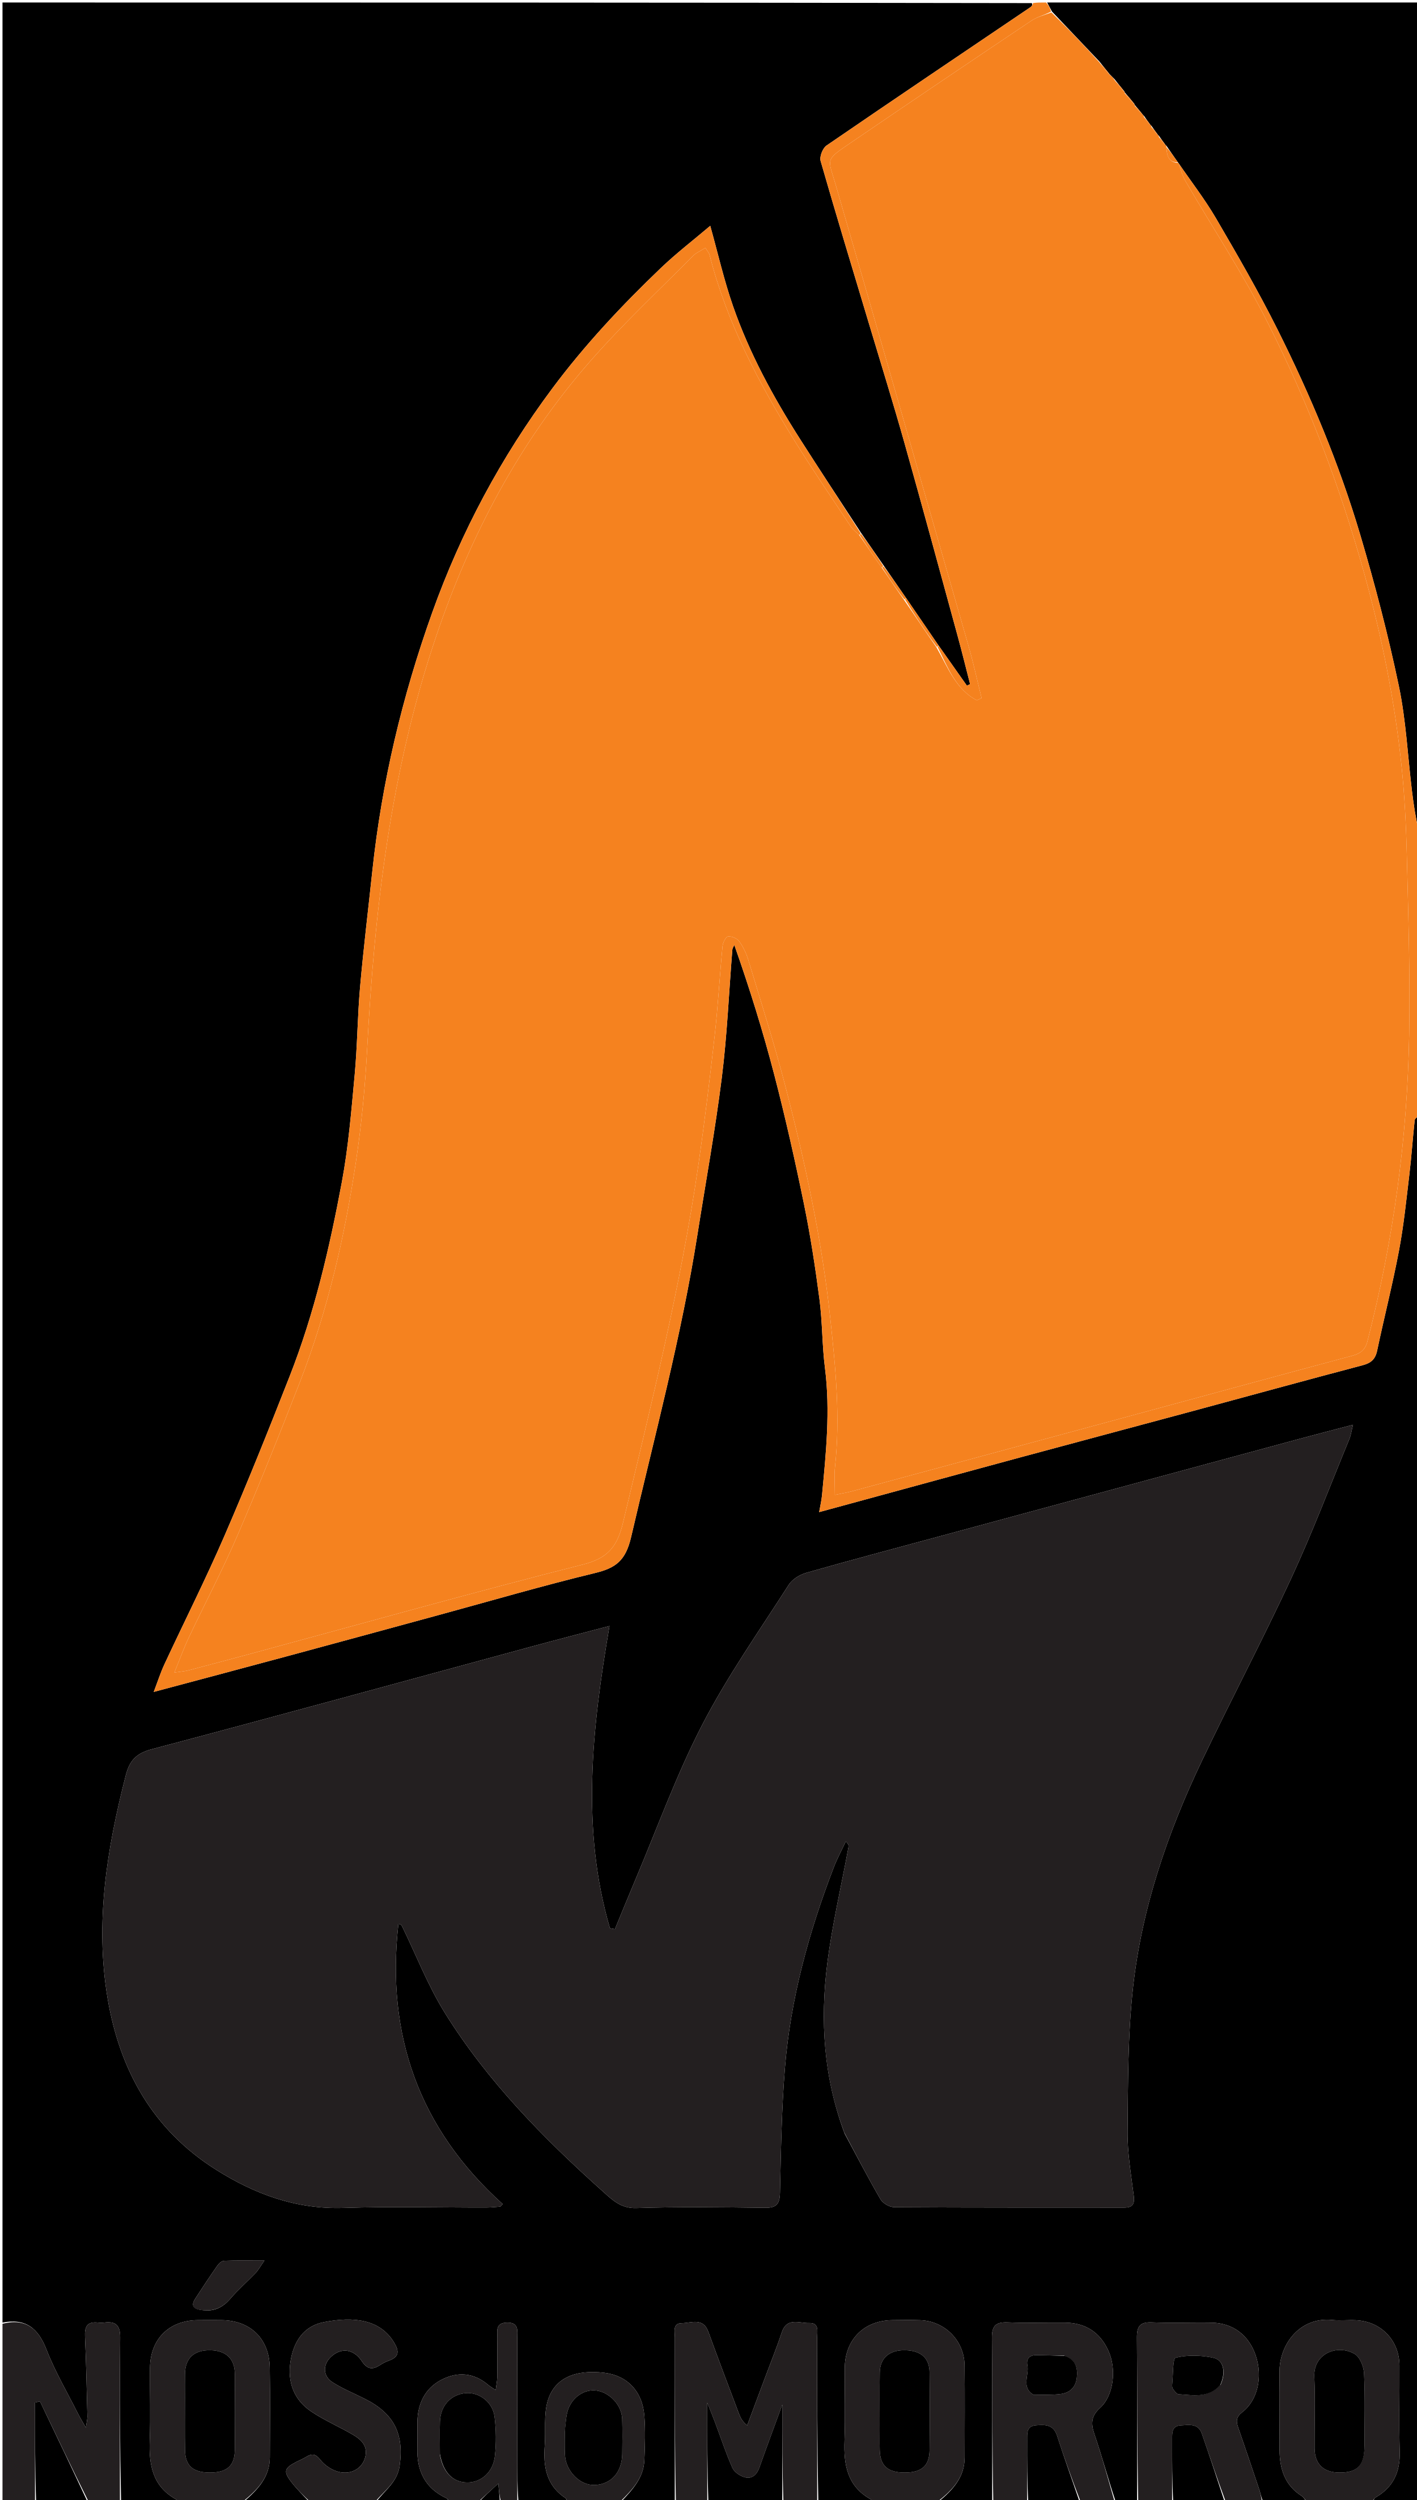 <svg version="1.1" id="Layer_1" xmlns="http://www.w3.org/2000/svg" xmlns:xlink="http://www.w3.org/1999/xlink" x="0px" y="0px"
	 width="100%" viewBox="0 0 567 1000" enable-background="new 0 0 567 1000" xml:space="preserve">
<path fill="#000000" opacity="1" stroke="none" 
	d="
M568,446 
	C568,631 568,816 568,1001 
	C561.93,1001 555.934,1001 549.553,1000.672 
	C549.601,999.856 549.945,999.215 550.482,998.905 
	C557.548,994.818 560.315,988.712 560.083,980.606 
	C559.755,969.141 560.044,957.66 559.984,946.186 
	C559.932,936.116 552.614,928.517 542.54,928.044 
	C539.387,927.896 536.195,928.275 533.068,927.953 
	C520.304,926.639 511.807,937.505 511.972,949.085 
	C512.119,959.393 511.967,969.705 512.012,980.015 
	C512.045,987.527 514.071,994.095 520.897,998.384 
	C521.792,998.946 522.308,1000.113 523,1001 
	C517.312,1001 511.624,1001 505.439,1000.605 
	C504.609,998.766 504.392,997.283 503.924,995.883 
	C501.123,987.515 498.298,979.155 495.405,970.819 
	C494.55,968.355 494.704,966.66 497.075,964.835 
	C503.305,960.04 505.34,950.609 502.442,942.086 
	C499.692,934.001 493.309,929.17 484.824,929.035 
	C476.828,928.909 468.82,929.237 460.836,928.913 
	C456.105,928.722 454.889,930.576 454.923,935.024 
	C455.094,957.015 455,979.008 455,1001 
	C452.3,1001 449.6,1001 446.428,1000.588 
	C443.303,991.281 440.903,982.301 437.89,973.532 
	C436.414,969.235 436.664,966.308 440.225,963.086 
	C445.589,958.233 446.88,947.694 443.511,940.249 
	C440.175,932.877 434.308,929.095 426.195,929.019 
	C418.542,928.946 410.877,929.232 403.236,928.916 
	C398.505,928.721 396.857,930.234 396.906,935.11 
	C397.124,957.071 397,979.036 397,1001 
	C389.979,1001 382.958,1001 375.552,1000.672 
	C381.125,996.013 385.982,990.99 385.988,982.96 
	C385.996,970.639 386.12,958.316 385.949,945.998 
	C385.811,936.127 377.982,928.36 368.154,928.031 
	C364.495,927.909 360.828,927.971 357.166,928.009 
	C345.749,928.127 338.094,935.753 338.016,947.174 
	C337.95,956.831 338.279,966.498 337.922,976.142 
	C337.563,985.844 338.969,994.453 348.404,999.671 
	C348.744,999.859 348.808,1000.546 349,1001 
	C341.979,1001 334.958,1001 327.452,1000.532 
	C326.977,978.415 327.016,956.766 326.96,935.118 
	C326.953,932.681 327.978,929.017 323.771,929.174 
	C319.891,929.32 314.874,926.706 312.809,932.942 
	C310.823,938.938 308.441,944.803 306.229,950.723 
	C303.813,957.192 301.391,963.659 298.971,970.127 
	C297.025,968.563 296.269,967.002 295.661,965.386 
	C291.56,954.49 287.419,943.607 283.439,932.667 
	C281.32,926.842 276.538,929.188 272.797,929.231 
	C269.016,929.274 270.05,932.782 270.043,935.056 
	C269.973,957.037 270,979.019 270,1001 
	C262.979,1001 255.958,1001 248.548,1000.675 
	C252.992,995.903 257.518,991.177 257.827,984.141 
	C258.089,978.162 258.291,972.133 257.823,966.181 
	C257.057,956.453 250.947,950.21 241.893,949.091 
	C230.177,947.642 221.792,951.227 219.133,960.391 
	C217.518,965.956 218.411,972.224 217.973,978.161 
	C217.353,986.551 218.544,994.123 226.278,999.199 
	C226.722,999.49 226.769,1000.386 227,1001 
	C220.646,1001 214.291,1001 207.452,1000.532 
	C206.978,994.41 206.997,988.757 206.998,983.103 
	C207.003,967.141 207.018,951.178 206.982,935.216 
	C206.975,932.333 207.77,928.914 202.893,929 
	C197.945,929.087 199.099,932.66 199.035,935.429 
	C198.915,940.581 199.041,945.738 198.972,950.891 
	C198.952,952.374 198.615,953.853 198.34,955.985 
	C196.823,954.957 196.101,954.565 195.492,954.041 
	C189.623,948.978 183,948.498 176.474,951.966 
	C169.937,955.441 167.086,961.564 167.009,968.932 
	C166.973,972.424 167.06,975.917 166.989,979.407 
	C166.807,988.353 170.087,995.224 178.506,999.169 
	C179.149,999.47 179.508,1000.375 180,1001 
	C170.312,1001 160.625,1001 150.548,1000.675 
	C153.979,996.092 158.992,992.794 159.902,986.361 
	C161.727,973.445 157.681,965.389 145.978,959.49 
	C141.684,957.325 137.182,955.491 133.141,952.93 
	C129.157,950.406 129.082,945.91 132.399,942.735 
	C136.339,938.963 141.412,939.374 144.75,944.392 
	C146.974,947.736 149.04,947.956 152.065,945.995 
	C153.176,945.275 154.383,944.646 155.627,944.2 
	C159.764,942.715 159.795,940.454 157.681,936.954 
	C152.137,927.775 141.646,926.419 129.501,928.836 
	C121.334,930.461 117.44,936.785 116.234,944.554 
	C114.958,952.768 117.552,959.902 124.566,964.59 
	C129.787,968.079 135.641,970.608 141.093,973.77 
	C144.524,975.759 147.372,978.384 146.095,982.983 
	C144.94,987.148 140.89,989.836 135.853,988.779 
	C133.071,988.195 130.054,986.24 128.285,984.001 
	C126.365,981.572 125.005,981.203 122.601,982.682 
	C121.331,983.464 119.929,984.031 118.596,984.713 
	C113.682,987.231 113.282,988.573 116.722,992.964 
	C118.946,995.801 121.561,998.332 124,1001 
	C115.312,1001 106.625,1001 97.552,1000.672 
	C102.987,995.909 107.948,990.909 107.978,982.918 
	C108.024,970.932 108.149,958.944 107.943,946.962 
	C107.744,935.389 100.125,928.102 88.586,928.006 
	C85.423,927.979 82.26,927.971 79.097,928.008 
	C67.583,928.141 60.095,935.628 60.016,947.185 
	C59.95,956.84 60.279,966.506 59.922,976.148 
	C59.563,985.849 60.972,994.455 70.405,999.672 
	C70.744,999.859 70.808,1000.546 71,1001 
	C63.646,1001 56.291,1001 48.452,1000.532 
	C47.977,978.397 47.859,956.729 48.096,935.065 
	C48.151,930.115 46.363,928.383 41.704,928.986 
	C40.884,929.092 40.03,929.084 39.208,928.991 
	C34.863,928.5 33.828,930.655 34.014,934.638 
	C34.509,945.267 34.706,955.91 34.974,966.549 
	C35.001,967.604 34.699,968.667 34.369,971.018 
	C32.941,968.51 32.092,967.159 31.379,965.741 
	C27.036,957.107 22.079,948.708 18.588,939.74 
	C15.241,931.14 10.158,927.201 1,929 
	C1,619.768 1,310.535 1,1 
	C138.021,1 275.042,1 412.87,1.24 
	C413.231,1.948 412.852,2.516 412.329,2.87 
	C385.1,21.282 357.823,39.623 330.715,58.211 
	C329.171,59.269 327.859,62.655 328.361,64.407 
	C334.575,86.066 341.153,107.621 347.621,129.207 
	C352.414,145.205 357.381,161.154 361.917,177.225 
	C369.184,202.974 376.179,228.801 383.243,254.608 
	C384.974,260.929 386.529,267.297 388.165,273.644 
	C387.744,273.847 387.324,274.049 386.903,274.252 
	C383.155,268.932 379.407,263.612 375.446,258.022 
	C371.042,251.598 366.85,245.445 362.446,239.022 
	C359.406,234.63 356.578,230.51 353.531,226.112 
	C350.458,221.687 347.604,217.538 344.531,213.112 
	C336.24,200.424 328.081,188.069 320.12,175.588 
	C309.411,158.799 299.905,141.333 293.339,122.499 
	C289.703,112.067 287.253,101.222 284.2,90.319 
	C277.557,95.955 270.633,101.263 264.365,107.257 
	C248.721,122.221 233.955,137.967 220.965,155.396 
	C200.469,182.898 184.497,212.73 172.954,244.984 
	C160.954,278.517 152.758,312.931 148.98,348.371 
	C147.33,363.858 145.443,379.323 144.073,394.834 
	C143.044,406.499 142.999,418.252 141.917,429.91 
	C140.587,444.252 139.418,458.682 136.782,472.813 
	C131.867,499.157 125.775,525.292 115.956,550.33 
	C107.54,571.789 98.962,593.199 89.796,614.344 
	C82.285,631.67 73.762,648.555 65.787,665.682 
	C64.188,669.117 63.036,672.76 61.51,676.744 
	C80.528,671.659 98.67,666.841 116.793,661.952 
	C136.377,656.669 155.943,651.321 175.516,645.998 
	C196.342,640.334 217.069,634.262 238.04,629.199 
	C246.447,627.169 250.351,624.217 252.538,614.803 
	C261.878,574.592 272.617,534.708 279.07,493.863 
	C282.379,472.918 286.191,452.037 288.831,431.008 
	C290.961,414.051 291.667,396.915 293.044,379.862 
	C293.095,379.228 293.563,378.627 293.836,378.01 
	C299.962,395.376 305.348,412.698 309.901,430.237 
	C314.307,447.211 318.158,464.346 321.68,481.527 
	C324.266,494.139 326.226,506.901 327.897,519.67 
	C329.091,528.796 328.935,538.096 330.101,547.227 
	C332.278,564.284 330.518,581.181 328.915,598.11 
	C328.713,600.237 328.205,602.335 327.774,604.821 
	C334.201,603.073 339.846,601.537 345.491,600.001 
	C366.317,594.334 387.134,588.636 407.97,583.009 
	C431.001,576.79 454.055,570.659 477.089,564.449 
	C499.806,558.325 522.489,552.072 545.24,546.078 
	C548.639,545.183 550.33,543.673 551.058,540.223 
	C553.874,526.871 557.264,513.632 559.797,500.23 
	C561.706,490.123 562.743,479.845 563.965,469.618 
	C564.823,462.448 565.286,455.23 566.085,448.051 
	C566.168,447.306 567.336,446.681 568,446 
M337.99,853.449 
	C342.717,862.21 347.293,871.06 352.305,879.655 
	C353.255,881.284 355.933,882.835 357.823,882.847 
	C388.483,883.043 419.145,882.972 449.806,883.004 
	C453.114,883.007 454.089,881.701 453.672,878.369 
	C452.603,869.809 451.103,861.196 451.188,852.619 
	C451.378,833.344 451.252,813.947 453.386,794.838 
	C456.922,763.162 467.172,733.177 480.86,704.469 
	C492.544,679.965 505.251,655.943 516.669,631.32 
	C525.129,613.076 532.265,594.217 539.934,575.609 
	C540.58,574.04 540.795,572.293 541.397,569.881 
	C533.543,571.948 526.632,573.723 519.746,575.586 
	C471.873,588.533 424.005,601.497 376.136,614.459 
	C358.306,619.287 340.447,624.014 322.684,629.079 
	C320.044,629.832 317.032,631.663 315.601,633.897 
	C303.764,652.38 291.044,670.447 280.989,689.88 
	C270.622,709.916 262.933,731.338 254.104,752.167 
	C251.366,758.628 248.732,765.133 246.05,771.618 
	C245.386,771.491 244.721,771.364 244.057,771.236 
	C232.415,731.376 236.899,691.24 243.892,650.358 
	C233.03,653.224 223.069,655.791 213.142,658.483 
	C162.385,672.243 111.676,686.181 60.837,699.627 
	C54.573,701.284 51.876,704.066 50.316,710.136 
	C42.761,739.519 37.939,769.083 43.072,799.427 
	C47.933,828.16 61.18,851.844 86.267,867.735 
	C101.828,877.592 118.532,883.767 137.524,883.138 
	C156.5,882.51 175.513,883.01 194.509,882.984 
	C196.406,882.981 198.303,882.751 200.2,882.627 
	C200.525,882.287 200.851,881.947 201.177,881.607 
	C167.498,851.319 154.438,813.656 159.425,769.515 
	C160.272,769.644 160.633,769.961 160.827,770.36 
	C166.501,781.985 171.206,794.212 178.007,805.133 
	C195.022,832.457 217.421,855.266 241.303,876.615 
	C244.988,879.909 248.459,883.395 254.615,883.194 
	C271.76,882.635 288.938,882.866 306.098,883.087 
	C310.723,883.146 312.004,881.567 312.107,877.045 
	C312.485,860.434 312.738,843.787 314.078,827.238 
	C316.323,799.52 323.639,772.907 333.595,747.007 
	C334.968,743.435 336.806,740.042 338.43,736.566 
	C339.531,737.578 339.627,738.208 339.517,738.8 
	C336.644,754.306 333.013,769.716 331.032,785.334 
	C328.136,808.174 329.516,830.847 337.99,853.449 
M80.819,923.982 
	C85.499,924.694 89.08,923.062 92.18,919.436 
	C95.3,915.789 98.969,912.616 102.302,909.143 
	C103.336,908.065 104.06,906.689 105.811,904.183 
	C99.448,904.183 94.561,904.081 89.685,904.272 
	C88.751,904.308 87.601,905.312 86.994,906.18 
	C83.953,910.53 81.019,914.956 78.132,919.411 
	C76.653,921.693 76.713,923.527 80.819,923.982 
z"/>
<path fill="#000000" opacity="1" stroke="none" 
	d="
M419,1 
	C468.621,1 518.243,1 568,1 
	C568,111.021 568,221.042 567.609,331.776 
	C566.481,327.21 565.667,321.941 565.02,316.65 
	C563.294,302.52 562.632,288.173 559.723,274.295 
	C555.466,253.989 550.213,233.841 544.307,213.945 
	C535.882,185.559 524.441,158.257 511.199,131.794 
	C503.632,116.672 495.153,101.986 486.613,87.38 
	C482.11,79.679 476.596,72.57 471.532,65.175 
	C471.525,65.157 471.486,65.162 471.308,64.894 
	C469.699,62.59 468.27,60.554 466.799,58.383 
	C466.757,58.248 466.487,58.162 466.323,57.919 
	C465.385,56.624 464.612,55.571 463.798,54.383 
	C463.757,54.247 463.487,54.162 463.323,53.919 
	C462.385,52.624 461.612,51.571 460.798,50.383 
	C460.757,50.247 460.487,50.162 460.323,49.919 
	C459.385,48.624 458.612,47.571 457.798,46.383 
	C457.757,46.248 457.488,46.163 457.314,45.903 
	C456.114,44.398 455.087,43.151 454.043,41.939 
	C454.027,41.973 454.095,41.94 453.962,41.633 
	C452.573,39.852 451.316,38.379 450.043,36.939 
	C450.027,36.973 450.095,36.94 449.961,36.632 
	C448.566,34.845 447.304,33.365 445.946,31.619 
	C445.271,30.888 444.693,30.423 443.978,29.649 
	C442.576,27.856 441.309,26.371 439.91,24.58 
	C433.557,17.836 427.337,11.398 420.953,4.623 
	C420.193,3.191 419.596,2.096 419,1 
z"/>
<path fill="#F5821F" opacity="1" stroke="none" 
	d="
M471.538,65.193 
	C476.596,72.57 482.11,79.679 486.613,87.38 
	C495.153,101.986 503.632,116.672 511.199,131.794 
	C524.441,158.257 535.882,185.559 544.307,213.945 
	C550.213,233.841 555.466,253.989 559.723,274.295 
	C562.632,288.173 563.294,302.52 565.02,316.65 
	C565.667,321.941 566.481,327.21 567.609,332.245 
	C568,369.688 568,407.375 568,445.531 
	C567.336,446.681 566.168,447.306 566.085,448.051 
	C565.286,455.23 564.823,462.448 563.965,469.618 
	C562.743,479.845 561.706,490.123 559.797,500.23 
	C557.264,513.632 553.874,526.871 551.058,540.223 
	C550.33,543.673 548.639,545.183 545.24,546.078 
	C522.489,552.072 499.806,558.325 477.089,564.449 
	C454.055,570.659 431.001,576.79 407.97,583.009 
	C387.134,588.636 366.317,594.334 345.491,600.001 
	C339.846,601.537 334.201,603.073 327.774,604.821 
	C328.205,602.335 328.713,600.237 328.915,598.11 
	C330.518,581.181 332.278,564.284 330.101,547.227 
	C328.935,538.096 329.091,528.796 327.897,519.67 
	C326.226,506.901 324.266,494.139 321.68,481.527 
	C318.158,464.346 314.307,447.211 309.901,430.237 
	C305.348,412.698 299.962,395.376 293.836,378.01 
	C293.563,378.627 293.095,379.228 293.044,379.862 
	C291.667,396.915 290.961,414.051 288.831,431.008 
	C286.191,452.037 282.379,472.918 279.07,493.863 
	C272.617,534.708 261.878,574.592 252.538,614.803 
	C250.351,624.217 246.447,627.169 238.04,629.199 
	C217.069,634.262 196.342,640.334 175.516,645.998 
	C155.943,651.321 136.377,656.669 116.793,661.952 
	C98.67,666.841 80.528,671.659 61.51,676.744 
	C63.036,672.76 64.188,669.117 65.787,665.682 
	C73.762,648.555 82.285,631.67 89.796,614.344 
	C98.962,593.199 107.54,571.789 115.956,550.33 
	C125.775,525.292 131.867,499.157 136.782,472.813 
	C139.418,458.682 140.587,444.252 141.917,429.91 
	C142.999,418.252 143.044,406.499 144.073,394.834 
	C145.443,379.323 147.33,363.858 148.98,348.371 
	C152.758,312.931 160.954,278.517 172.954,244.984 
	C184.497,212.73 200.469,182.898 220.965,155.396 
	C233.955,137.967 248.721,122.221 264.365,107.257 
	C270.633,101.263 277.557,95.955 284.2,90.319 
	C287.253,101.222 289.703,112.067 293.339,122.499 
	C299.905,141.333 309.411,158.799 320.12,175.588 
	C328.081,188.069 336.24,200.424 344.343,213.264 
	C344.374,213.693 344,214 343.686,213.882 
	C342.363,212.684 341.175,211.722 340.37,210.507 
	C332.825,199.12 325.096,187.843 317.899,176.238 
	C303.455,152.948 290.767,128.809 283.944,102.006 
	C283.72,101.13 283.009,100.378 282.257,99.119 
	C280.377,100.333 278.489,101.131 277.156,102.478 
	C263.362,116.424 248.966,129.854 236.067,144.592 
	C207.77,176.922 188.132,214.198 174.39,254.904 
	C156.315,308.448 149.854,363.756 146.896,419.764 
	C146.099,434.846 144.633,449.952 142.391,464.884 
	C137.882,494.91 131.041,524.442 120.001,552.814 
	C111.997,573.384 103.759,593.876 95.022,614.143 
	C89.04,628.019 81.964,641.421 75.5,655.094 
	C73.517,659.288 71.942,663.674 69.762,668.992 
	C72.556,668.568 74.007,668.48 75.386,668.117 
	C84.407,665.746 93.419,663.339 102.422,660.901 
	C145.991,649.104 189.452,636.885 233.2,625.794 
	C243.339,623.224 247.006,618.655 249.359,608.796 
	C260.649,561.489 272.432,514.307 279.424,466.11 
	C281.929,448.839 284.038,431.505 285.979,414.16 
	C287.309,402.278 287.975,390.322 289.119,378.416 
	C289.254,377.007 290.411,374.701 291.315,374.59 
	C292.749,374.412 294.935,375.325 295.79,376.509 
	C297.413,378.756 298.661,381.418 299.468,384.088 
	C304.475,400.668 309.756,417.184 314.118,433.936 
	C322.134,464.724 328.862,495.787 332.249,527.502 
	C334.352,547.203 336.292,566.867 334.121,586.7 
	C333.735,590.226 334.066,593.831 334.066,597.923 
	C336.564,597.4 338.827,597.043 341.025,596.449 
	C376.561,586.852 412.092,577.233 447.619,567.6 
	C478.805,559.144 509.976,550.63 541.182,542.25 
	C544.439,541.375 546.302,539.853 547.171,536.477 
	C557.552,496.174 563.175,455.19 563.868,413.623 
	C564.265,389.831 563.514,366.014 562.932,342.216 
	C562.636,330.095 562.035,317.944 560.76,305.892 
	C558.041,280.191 552.969,254.923 546.058,229.991 
	C536.279,194.714 523.338,160.615 506.76,128.06 
	C497.035,108.963 485.147,90.971 474.34,72.419 
	C473.056,70.214 472.456,67.611 471.538,65.193 
z"/>
<path fill="#231F20" opacity="1" stroke="none" 
	d="
M270.463,1001 
	C270,979.019 269.973,957.037 270.043,935.056 
	C270.05,932.782 269.016,929.274 272.797,929.231 
	C276.538,929.188 281.32,926.842 283.439,932.667 
	C287.419,943.607 291.56,954.49 295.661,965.386 
	C296.269,967.002 297.025,968.563 298.971,970.127 
	C301.391,963.659 303.813,957.192 306.229,950.723 
	C308.441,944.803 310.823,938.938 312.809,932.942 
	C314.874,926.706 319.891,929.32 323.771,929.174 
	C327.978,929.017 326.953,932.681 326.96,935.118 
	C327.016,956.766 326.977,978.415 326.983,1000.532 
	C322.643,1001 318.286,1001 313.482,1000.538 
	C313.034,987.843 313.034,975.61 313.034,961.825 
	C309.629,971.139 306.682,979.034 303.869,986.976 
	C302.826,989.922 300.858,991.679 297.903,990.838 
	C296.038,990.307 293.786,988.764 293.043,987.084 
	C290.428,981.176 288.404,975.007 286.126,968.948 
	C285.246,966.606 284.288,964.294 283,961.048 
	C283,975.217 283,988.109 283,1001 
	C278.975,1001 274.951,1001 270.463,1001 
z"/>
<path fill="#231F20" opacity="1" stroke="none" 
	d="
M455.465,1001 
	C455,979.008 455.094,957.015 454.923,935.024 
	C454.889,930.576 456.105,928.722 460.836,928.913 
	C468.82,929.237 476.828,928.909 484.824,929.035 
	C493.309,929.17 499.692,934.001 502.442,942.086 
	C505.34,950.609 503.305,960.04 497.075,964.835 
	C494.704,966.66 494.55,968.355 495.405,970.819 
	C498.298,979.155 501.123,987.515 503.924,995.883 
	C504.392,997.283 504.609,998.766 504.971,1000.605 
	C500.311,1001 495.621,1001 490.46,1000.611 
	C486.964,991.277 483.998,982.313 480.893,973.396 
	C479.419,969.163 475.709,969.946 472.459,970.122 
	C468.885,970.315 469.019,973.089 469.013,975.618 
	C468.992,984.079 469.002,992.539 469,1001 
	C464.643,1001 460.286,1001 455.465,1001 
M488.437,953.824 
	C490.62,948.899 489.707,943.976 485.486,943.075 
	C480.618,942.038 475.222,941.892 470.457,943.034 
	C469.214,943.332 469.442,949.855 469.049,953.525 
	C468.981,954.165 468.973,954.986 469.31,955.457 
	C469.935,956.33 470.803,957.621 471.625,957.664 
	C477.314,957.962 483.304,959.393 488.437,953.824 
z"/>
<path fill="#231F20" opacity="1" stroke="none" 
	d="
M397.465,1001 
	C397,979.036 397.124,957.071 396.906,935.11 
	C396.857,930.234 398.505,928.721 403.236,928.916 
	C410.877,929.232 418.542,928.946 426.195,929.019 
	C434.308,929.095 440.175,932.877 443.511,940.249 
	C446.88,947.694 445.589,958.233 440.225,963.086 
	C436.664,966.308 436.414,969.235 437.89,973.532 
	C440.903,982.301 443.303,991.281 445.978,1000.588 
	C441.643,1001 437.286,1001 432.415,1000.627 
	C428.909,991.599 425.774,982.989 422.981,974.269 
	C421.525,969.723 418.221,969.8 414.608,970.076 
	C410.676,970.376 411.025,973.344 411.015,976.001 
	C410.983,984.334 411.001,992.667 411,1001 
	C406.643,1001 402.286,1001 397.465,1001 
M425.736,942.209 
	C422.074,942.149 418.411,942.109 414.749,942.023 
	C411.912,941.957 410.577,943.571 411.095,946.093 
	C411.897,950.006 408.508,954.799 413.476,957.836 
	C413.607,957.916 413.801,957.92 413.965,957.916 
	C417.454,957.827 420.978,957.999 424.424,957.564 
	C428.084,957.102 430.475,954.828 430.88,950.996 
	C431.275,947.268 430.626,943.956 425.736,942.209 
z"/>
<path fill="#231F20" opacity="1" stroke="none" 
	d="
M1,929.469 
	C10.158,927.201 15.241,931.14 18.588,939.74 
	C22.079,948.708 27.036,957.107 31.379,965.741 
	C32.092,967.159 32.941,968.51 34.369,971.018 
	C34.699,968.667 35.001,967.604 34.974,966.549 
	C34.706,955.91 34.509,945.267 34.014,934.638 
	C33.828,930.655 34.863,928.5 39.208,928.991 
	C40.03,929.084 40.884,929.092 41.704,928.986 
	C46.363,928.383 48.151,930.115 48.096,935.065 
	C47.859,956.729 47.977,978.397 47.983,1000.532 
	C43.975,1001 39.951,1001 35.459,1000.624 
	C28.66,987.007 22.327,973.765 15.995,960.523 
	C15.33,960.675 14.665,960.827 14,960.978 
	C14,974.319 14,987.659 14,1001 
	C9.689,1001 5.378,1001 1,1001 
	C1,977.312 1,953.625 1,929.469 
z"/>
<path fill="#231F20" opacity="1" stroke="none" 
	d="
M349.469,1001 
	C348.808,1000.546 348.744,999.859 348.404,999.671 
	C338.969,994.453 337.563,985.844 337.922,976.142 
	C338.279,966.498 337.95,956.831 338.016,947.174 
	C338.094,935.753 345.749,928.127 357.166,928.009 
	C360.828,927.971 364.495,927.909 368.154,928.031 
	C377.982,928.36 385.811,936.127 385.949,945.998 
	C386.12,958.316 385.996,970.639 385.988,982.96 
	C385.982,990.99 381.125,996.013 375.084,1000.672 
	C366.646,1001 358.292,1001 349.469,1001 
M352,970.486 
	C352.003,973.652 351.936,976.819 352.024,979.983 
	C352.201,986.305 355.224,988.99 362.02,988.982 
	C368.805,988.974 371.897,986.286 371.962,979.943 
	C372.068,969.613 372.065,959.282 371.961,948.952 
	C371.903,943.178 368.5,940.202 362.228,940.062 
	C355.891,939.921 352.13,943.125 352.035,948.997 
	C351.924,955.827 352.003,962.659 352,970.486 
z"/>
<path fill="#231F20" opacity="1" stroke="none" 
	d="
M71.469,1001 
	C70.808,1000.546 70.744,999.859 70.405,999.672 
	C60.972,994.455 59.563,985.849 59.922,976.148 
	C60.279,966.506 59.95,956.84 60.016,947.185 
	C60.095,935.628 67.583,928.141 79.097,928.008 
	C82.26,927.971 85.423,927.979 88.586,928.006 
	C100.125,928.102 107.744,935.389 107.943,946.962 
	C108.149,958.944 108.024,970.932 107.978,982.918 
	C107.948,990.909 102.987,995.909 97.084,1000.672 
	C88.646,1001 80.292,1001 71.469,1001 
M74,959.509 
	C74.003,966.333 73.919,973.158 74.035,979.98 
	C74.141,986.299 77.215,988.982 84,988.982 
	C90.785,988.982 93.893,986.299 93.962,979.981 
	C94.072,969.83 94.048,959.676 93.974,949.524 
	C93.93,943.456 90.432,940.172 84.179,940.062 
	C77.627,939.947 74.129,943.182 74.014,949.527 
	C73.96,952.522 74.002,955.519 74,959.509 
z"/>
<path fill="#231F20" opacity="1" stroke="none" 
	d="
M523.469,1001 
	C522.308,1000.113 521.792,998.946 520.897,998.384 
	C514.071,994.095 512.045,987.527 512.012,980.015 
	C511.967,969.705 512.119,959.393 511.972,949.085 
	C511.807,937.505 520.304,926.639 533.068,927.953 
	C536.195,928.275 539.387,927.896 542.54,928.044 
	C552.614,928.517 559.932,936.116 559.984,946.186 
	C560.044,957.66 559.755,969.141 560.083,980.606 
	C560.315,988.712 557.548,994.818 550.482,998.905 
	C549.945,999.215 549.601,999.856 549.084,1000.672 
	C540.646,1001 532.292,1001 523.469,1001 
M546,978.297 
	C545.998,968.651 546.273,958.992 545.817,949.368 
	C545.688,946.626 544.146,942.752 542.021,941.522 
	C535.174,937.56 525.486,941.306 525.91,950.722 
	C526.336,960.182 525.959,969.676 526.018,979.155 
	C526.058,985.572 529.515,988.937 535.909,988.982 
	C543.025,989.033 545.833,986.319 546,978.297 
z"/>
<path fill="#231F20" opacity="1" stroke="none" 
	d="
M124.469,1001 
	C121.561,998.332 118.946,995.801 116.722,992.964 
	C113.282,988.573 113.682,987.231 118.596,984.713 
	C119.929,984.031 121.331,983.464 122.601,982.682 
	C125.005,981.203 126.365,981.572 128.285,984.001 
	C130.054,986.24 133.071,988.195 135.853,988.779 
	C140.89,989.836 144.94,987.148 146.095,982.983 
	C147.372,978.384 144.524,975.759 141.093,973.77 
	C135.641,970.608 129.787,968.079 124.566,964.59 
	C117.552,959.902 114.958,952.768 116.234,944.554 
	C117.44,936.785 121.334,930.461 129.501,928.836 
	C141.646,926.419 152.137,927.775 157.681,936.954 
	C159.795,940.454 159.764,942.715 155.627,944.2 
	C154.383,944.646 153.176,945.275 152.065,945.995 
	C149.04,947.956 146.974,947.736 144.75,944.392 
	C141.412,939.374 136.339,938.963 132.399,942.735 
	C129.082,945.91 129.157,950.406 133.141,952.93 
	C137.182,955.491 141.684,957.325 145.978,959.49 
	C157.681,965.389 161.727,973.445 159.902,986.361 
	C158.992,992.794 153.979,996.092 150.079,1000.675 
	C141.646,1001 133.292,1001 124.469,1001 
z"/>
<path fill="#231F20" opacity="1" stroke="none" 
	d="
M180.458,1001 
	C179.508,1000.375 179.149,999.47 178.506,999.169 
	C170.087,995.224 166.807,988.353 166.989,979.407 
	C167.06,975.917 166.973,972.424 167.009,968.932 
	C167.086,961.564 169.937,955.441 176.474,951.966 
	C183,948.498 189.623,948.978 195.492,954.041 
	C196.101,954.565 196.823,954.957 198.34,955.985 
	C198.615,953.853 198.952,952.374 198.972,950.891 
	C199.041,945.738 198.915,940.581 199.035,935.429 
	C199.099,932.66 197.945,929.087 202.893,929 
	C207.77,928.914 206.975,932.333 206.982,935.216 
	C207.018,951.178 207.003,967.141 206.998,983.103 
	C206.997,988.757 206.978,994.41 206.983,1000.532 
	C204.958,1001 202.917,1001 200.457,1000.592 
	C199.865,998.347 199.692,996.511 199.397,993.39 
	C195.947,996.517 193.473,998.759 191,1001 
	C187.639,1001 184.277,1001 180.458,1001 
M176.032,981.988 
	C177.377,989.003 181.198,992.862 186.877,992.941 
	C192.429,993.019 197.284,988.913 198.02,982.423 
	C198.608,977.245 198.541,971.878 197.895,966.703 
	C197.156,960.782 191.677,956.732 186.335,957.215 
	C180.369,957.756 176.256,962.226 176.042,968.638 
	C175.904,972.784 176.012,976.938 176.032,981.988 
z"/>
<path fill="#F5821F" opacity="1" stroke="none" 
	d="
M418.572,1 
	C419.596,2.096 420.193,3.191 420.559,4.64 
	C417.769,6.071 414.953,6.767 412.688,8.285 
	C388.632,24.409 364.618,40.597 340.692,56.913 
	C329.874,64.289 331.257,63.122 334.423,74.036 
	C352.229,135.401 369.877,196.812 387.506,258.228 
	C389.495,265.156 391.029,272.215 392.773,279.213 
	C392.143,279.518 391.512,279.823 390.882,280.128 
	C382.402,275.694 379.276,266.876 375.165,258.824 
	C375.331,258.647 375.659,258.293 375.659,258.293 
	C379.407,263.612 383.155,268.932 386.903,274.252 
	C387.324,274.049 387.744,273.847 388.165,273.644 
	C386.529,267.297 384.974,260.929 383.243,254.608 
	C376.179,228.801 369.184,202.974 361.917,177.225 
	C357.381,161.154 352.414,145.205 347.621,129.207 
	C341.153,107.621 334.575,86.066 328.361,64.407 
	C327.859,62.655 329.171,59.269 330.715,58.211 
	C357.823,39.623 385.1,21.282 412.329,2.87 
	C412.852,2.516 413.231,1.948 413.339,1.24 
	C414.714,1 416.429,1 418.572,1 
z"/>
<path fill="#231F20" opacity="1" stroke="none" 
	d="
M227.469,1001 
	C226.769,1000.386 226.722,999.49 226.278,999.199 
	C218.544,994.123 217.353,986.551 217.973,978.161 
	C218.411,972.224 217.518,965.956 219.133,960.391 
	C221.792,951.227 230.177,947.642 241.893,949.091 
	C250.947,950.21 257.057,956.453 257.823,966.181 
	C258.291,972.133 258.089,978.162 257.827,984.141 
	C257.518,991.177 252.992,995.903 248.079,1000.675 
	C241.312,1001 234.625,1001 227.469,1001 
M226,972.649 
	C226.014,975.814 225.859,978.991 226.077,982.142 
	C226.527,988.656 232.228,994.206 237.993,993.962 
	C244.547,993.684 248.858,988.872 248.979,981.559 
	C249.056,976.895 249.093,972.226 248.954,967.566 
	C248.793,962.145 244.102,957.024 238.789,956.21 
	C234.077,955.488 229.062,958.642 227.286,963.9 
	C226.453,966.367 226.405,969.099 226,972.649 
z"/>
<path fill="#000000" opacity="1" stroke="none" 
	d="
M283.469,1001 
	C283,988.109 283,975.217 283,961.048 
	C284.288,964.294 285.246,966.606 286.126,968.948 
	C288.404,975.007 290.428,981.176 293.043,987.084 
	C293.786,988.764 296.038,990.307 297.903,990.838 
	C300.858,991.679 302.826,989.922 303.869,986.976 
	C306.682,979.034 309.629,971.139 313.034,961.825 
	C313.034,975.61 313.034,987.843 313.017,1000.538 
	C303.312,1001 293.625,1001 283.469,1001 
z"/>
<path fill="#000000" opacity="1" stroke="none" 
	d="
M469.469,1001 
	C469.002,992.539 468.992,984.079 469.013,975.618 
	C469.019,973.089 468.885,970.315 472.459,970.122 
	C475.709,969.946 479.419,969.163 480.893,973.396 
	C483.998,982.313 486.964,991.277 489.994,1000.611 
	C483.312,1001 476.625,1001 469.469,1001 
z"/>
<path fill="#000000" opacity="1" stroke="none" 
	d="
M411.469,1001 
	C411.001,992.667 410.983,984.334 411.015,976.001 
	C411.025,973.344 410.676,970.376 414.608,970.076 
	C418.221,969.8 421.525,969.723 422.981,974.269 
	C425.774,982.989 428.909,991.599 431.951,1000.627 
	C425.312,1001 418.625,1001 411.469,1001 
z"/>
<path fill="#000000" opacity="1" stroke="none" 
	d="
M14.469,1001 
	C14,987.659 14,974.319 14,960.978 
	C14.665,960.827 15.33,960.675 15.995,960.523 
	C22.327,973.765 28.66,987.007 34.996,1000.624 
	C28.312,1001 21.625,1001 14.469,1001 
z"/>
<path fill="#000000" opacity="1" stroke="none" 
	d="
M191.45,1001 
	C193.473,998.759 195.947,996.517 199.397,993.39 
	C199.692,996.511 199.865,998.347 200.019,1000.592 
	C197.3,1001 194.6,1001 191.45,1001 
z"/>
<path fill="#231F20" opacity="1" stroke="none" 
	d="
M337.876,853.075 
	C329.516,830.847 328.136,808.174 331.032,785.334 
	C333.013,769.716 336.644,754.306 339.517,738.8 
	C339.627,738.208 339.531,737.578 338.43,736.566 
	C336.806,740.042 334.968,743.435 333.595,747.007 
	C323.639,772.907 316.323,799.52 314.078,827.238 
	C312.738,843.787 312.485,860.434 312.107,877.045 
	C312.004,881.567 310.723,883.146 306.098,883.087 
	C288.938,882.866 271.76,882.635 254.615,883.194 
	C248.459,883.395 244.988,879.909 241.303,876.615 
	C217.421,855.266 195.022,832.457 178.007,805.133 
	C171.206,794.212 166.501,781.985 160.827,770.36 
	C160.633,769.961 160.272,769.644 159.425,769.515 
	C154.438,813.656 167.498,851.319 201.177,881.607 
	C200.851,881.947 200.525,882.287 200.2,882.627 
	C198.303,882.751 196.406,882.981 194.509,882.984 
	C175.513,883.01 156.5,882.51 137.524,883.138 
	C118.532,883.767 101.828,877.592 86.267,867.735 
	C61.18,851.844 47.933,828.16 43.072,799.427 
	C37.939,769.083 42.761,739.519 50.316,710.136 
	C51.876,704.066 54.573,701.284 60.837,699.627 
	C111.676,686.181 162.385,672.243 213.142,658.483 
	C223.069,655.791 233.03,653.224 243.892,650.358 
	C236.899,691.24 232.415,731.376 244.057,771.236 
	C244.721,771.364 245.386,771.491 246.05,771.618 
	C248.732,765.133 251.366,758.628 254.104,752.167 
	C262.933,731.338 270.622,709.916 280.989,689.88 
	C291.044,670.447 303.764,652.38 315.601,633.897 
	C317.032,631.663 320.044,629.832 322.684,629.079 
	C340.447,624.014 358.306,619.287 376.136,614.459 
	C424.005,601.497 471.873,588.533 519.746,575.586 
	C526.632,573.723 533.543,571.948 541.397,569.881 
	C540.795,572.293 540.58,574.04 539.934,575.609 
	C532.265,594.217 525.129,613.076 516.669,631.32 
	C505.251,655.943 492.544,679.965 480.86,704.469 
	C467.172,733.177 456.922,763.162 453.386,794.838 
	C451.252,813.947 451.378,833.344 451.188,852.619 
	C451.103,861.196 452.603,869.809 453.672,878.369 
	C454.089,881.701 453.114,883.007 449.806,883.004 
	C419.145,882.972 388.483,883.043 357.823,882.847 
	C355.933,882.835 353.255,881.284 352.305,879.655 
	C347.293,871.06 342.717,862.21 337.876,853.075 
z"/>
<path fill="#231F20" opacity="1" stroke="none" 
	d="
M80.407,923.963 
	C76.713,923.527 76.653,921.693 78.132,919.411 
	C81.019,914.956 83.953,910.53 86.994,906.18 
	C87.601,905.312 88.751,904.308 89.685,904.272 
	C94.561,904.081 99.448,904.183 105.811,904.183 
	C104.06,906.689 103.336,908.065 102.302,909.143 
	C98.969,912.616 95.3,915.789 92.18,919.436 
	C89.08,923.062 85.499,924.694 80.407,923.963 
z"/>
<path fill="#F5821F" opacity="1" stroke="none" 
	d="
M362.659,239.292 
	C366.85,245.445 371.042,251.598 375.446,258.022 
	C375.659,258.293 375.331,258.647 374.852,258.706 
	C370.249,252.509 366.124,246.255 362.165,239.824 
	C362.331,239.647 362.659,239.292 362.659,239.292 
z"/>
<path fill="#F5821F" opacity="1" stroke="none" 
	d="
M344.562,213.541 
	C347.604,217.538 350.458,221.687 353.343,226.264 
	C353.374,226.693 353,227 352.686,226.882 
	C349.582,222.509 346.791,218.255 344,214 
	C344,214 344.374,213.693 344.562,213.541 
z"/>
<path fill="#F5821F" opacity="1" stroke="none" 
	d="
M353.562,226.541 
	C356.578,230.51 359.406,234.63 362.446,239.022 
	C362.659,239.292 362.331,239.647 361.852,239.705 
	C358.582,235.509 355.791,231.255 353,227 
	C353,227 353.374,226.693 353.562,226.541 
z"/>
<path fill="#F5821F" opacity="1" stroke="none" 
	d="
M352.686,226.882 
	C355.791,231.255 358.582,235.509 361.686,239.882 
	C366.124,246.255 370.249,252.509 374.686,258.882 
	C379.276,266.876 382.402,275.694 390.882,280.128 
	C391.512,279.823 392.143,279.518 392.773,279.213 
	C391.029,272.215 389.495,265.156 387.506,258.228 
	C369.877,196.812 352.229,135.401 334.423,74.036 
	C331.257,63.122 329.874,64.289 340.692,56.913 
	C364.618,40.597 388.632,24.409 412.688,8.285 
	C414.953,6.767 417.769,6.071 420.724,4.976 
	C427.337,11.398 433.557,17.836 439.931,24.956 
	C441.428,27.078 442.771,28.518 444.114,29.957 
	C444.693,30.423 445.271,30.888 445.967,31.995 
	C447.421,34.071 448.758,35.505 450.095,36.94 
	C450.095,36.94 450.027,36.973 450.061,37.314 
	C451.429,39.083 452.762,40.511 454.095,41.94 
	C454.095,41.94 454.027,41.973 454.062,42.314 
	C455.227,43.824 456.357,44.993 457.488,46.163 
	C457.488,46.163 457.757,46.248 457.705,46.744 
	C458.598,48.214 459.543,49.188 460.487,50.162 
	C460.487,50.162 460.757,50.247 460.705,50.743 
	C461.598,52.214 462.543,53.188 463.487,54.162 
	C463.487,54.162 463.757,54.247 463.705,54.743 
	C464.598,56.214 465.543,57.188 466.487,58.162 
	C466.487,58.162 466.757,58.248 466.701,58.75 
	C466.926,62.313 467.586,65.064 471.486,65.162 
	C471.486,65.162 471.525,65.157 471.532,65.175 
	C472.456,67.611 473.056,70.214 474.34,72.419 
	C485.147,90.971 497.035,108.963 506.76,128.06 
	C523.338,160.615 536.279,194.714 546.058,229.991 
	C552.969,254.923 558.041,280.191 560.76,305.892 
	C562.035,317.944 562.636,330.095 562.932,342.216 
	C563.514,366.014 564.265,389.831 563.868,413.623 
	C563.175,455.19 557.552,496.174 547.171,536.477 
	C546.302,539.853 544.439,541.375 541.182,542.25 
	C509.976,550.63 478.805,559.144 447.619,567.6 
	C412.092,577.233 376.561,586.852 341.025,596.449 
	C338.827,597.043 336.564,597.4 334.066,597.923 
	C334.066,593.831 333.735,590.226 334.121,586.7 
	C336.292,566.867 334.352,547.203 332.249,527.502 
	C328.862,495.787 322.134,464.724 314.118,433.936 
	C309.756,417.184 304.475,400.668 299.468,384.088 
	C298.661,381.418 297.413,378.756 295.79,376.509 
	C294.935,375.325 292.749,374.412 291.315,374.59 
	C290.411,374.701 289.254,377.007 289.119,378.416 
	C287.975,390.322 287.309,402.278 285.979,414.16 
	C284.038,431.505 281.929,448.839 279.424,466.11 
	C272.432,514.307 260.649,561.489 249.359,608.796 
	C247.006,618.655 243.339,623.224 233.2,625.794 
	C189.452,636.885 145.991,649.104 102.422,660.901 
	C93.419,663.339 84.407,665.746 75.386,668.117 
	C74.007,668.48 72.556,668.568 69.762,668.992 
	C71.942,663.674 73.517,659.288 75.5,655.094 
	C81.964,641.421 89.04,628.019 95.022,614.143 
	C103.759,593.876 111.997,573.384 120.001,552.814 
	C131.041,524.442 137.882,494.91 142.391,464.884 
	C144.633,449.952 146.099,434.846 146.896,419.764 
	C149.854,363.756 156.315,308.448 174.39,254.904 
	C188.132,214.198 207.77,176.922 236.067,144.592 
	C248.966,129.854 263.362,116.424 277.156,102.478 
	C278.489,101.131 280.377,100.333 282.257,99.119 
	C283.009,100.378 283.72,101.13 283.944,102.006 
	C290.767,128.809 303.455,152.948 317.899,176.238 
	C325.096,187.843 332.825,199.12 340.37,210.507 
	C341.175,211.722 342.363,212.684 343.686,213.882 
	C346.791,218.255 349.582,222.509 352.686,226.882 
z"/>
<path fill="#F5821F" opacity="1" stroke="none" 
	d="
M471.308,64.894 
	C467.586,65.064 466.926,62.313 466.742,58.885 
	C468.27,60.554 469.699,62.59 471.308,64.894 
z"/>
<path fill="#F5821F" opacity="1" stroke="none" 
	d="
M443.978,29.649 
	C442.771,28.518 441.428,27.078 440.064,25.262 
	C441.309,26.371 442.576,27.856 443.978,29.649 
z"/>
<path fill="#F5821F" opacity="1" stroke="none" 
	d="
M449.961,36.632 
	C448.758,35.505 447.421,34.071 446.063,32.261 
	C447.304,33.365 448.566,34.845 449.961,36.632 
z"/>
<path fill="#F5821F" opacity="1" stroke="none" 
	d="
M453.962,41.633 
	C452.762,40.511 451.429,39.083 450.078,37.28 
	C451.316,38.379 452.573,39.852 453.962,41.633 
z"/>
<path fill="#F5821F" opacity="1" stroke="none" 
	d="
M457.314,45.903 
	C456.357,44.993 455.227,43.824 454.078,42.28 
	C455.087,43.151 456.114,44.398 457.314,45.903 
z"/>
<path fill="#F5821F" opacity="1" stroke="none" 
	d="
M460.323,49.919 
	C459.543,49.188 458.598,48.214 457.746,46.879 
	C458.612,47.571 459.385,48.624 460.323,49.919 
z"/>
<path fill="#F5821F" opacity="1" stroke="none" 
	d="
M463.323,53.919 
	C462.543,53.188 461.598,52.214 460.746,50.879 
	C461.612,51.571 462.385,52.624 463.323,53.919 
z"/>
<path fill="#F5821F" opacity="1" stroke="none" 
	d="
M466.323,57.919 
	C465.543,57.188 464.598,56.214 463.746,54.879 
	C464.612,55.571 465.385,56.624 466.323,57.919 
z"/>
<path fill="#000000" opacity="1" stroke="none" 
	d="
M488.201,954.124 
	C483.304,959.393 477.314,957.962 471.625,957.664 
	C470.803,957.621 469.935,956.33 469.31,955.457 
	C468.973,954.986 468.981,954.165 469.049,953.525 
	C469.442,949.855 469.214,943.332 470.457,943.034 
	C475.222,941.892 480.618,942.038 485.486,943.075 
	C489.707,943.976 490.62,948.899 488.201,954.124 
z"/>
<path fill="#000000" opacity="1" stroke="none" 
	d="
M426.147,942.319 
	C430.626,943.956 431.275,947.268 430.88,950.996 
	C430.475,954.828 428.084,957.102 424.424,957.564 
	C420.978,957.999 417.454,957.827 413.965,957.916 
	C413.801,957.92 413.607,957.916 413.476,957.836 
	C408.508,954.799 411.897,950.006 411.095,946.093 
	C410.577,943.571 411.912,941.957 414.749,942.023 
	C418.411,942.109 422.074,942.149 426.147,942.319 
z"/>
<path fill="#000000" opacity="1" stroke="none" 
	d="
M352,969.988 
	C352.003,962.659 351.924,955.827 352.035,948.997 
	C352.13,943.125 355.891,939.921 362.228,940.062 
	C368.5,940.202 371.903,943.178 371.961,948.952 
	C372.065,959.282 372.068,969.613 371.962,979.943 
	C371.897,986.286 368.805,988.974 362.02,988.982 
	C355.224,988.99 352.201,986.305 352.024,979.983 
	C351.936,976.819 352.003,973.652 352,969.988 
z"/>
<path fill="#000000" opacity="1" stroke="none" 
	d="
M74,959.012 
	C74.002,955.519 73.96,952.522 74.014,949.527 
	C74.129,943.182 77.627,939.947 84.179,940.062 
	C90.432,940.172 93.93,943.456 93.974,949.524 
	C94.048,959.676 94.072,969.83 93.962,979.981 
	C93.893,986.299 90.785,988.982 84,988.982 
	C77.215,988.982 74.141,986.299 74.035,979.98 
	C73.919,973.158 74.003,966.333 74,959.012 
z"/>
<path fill="#000000" opacity="1" stroke="none" 
	d="
M546,978.763 
	C545.833,986.319 543.025,989.033 535.909,988.982 
	C529.515,988.937 526.058,985.572 526.018,979.155 
	C525.959,969.676 526.336,960.182 525.91,950.722 
	C525.486,941.306 535.174,937.56 542.021,941.522 
	C544.146,942.752 545.688,946.626 545.817,949.368 
	C546.273,958.992 545.998,968.651 546,978.763 
z"/>
<path fill="#000000" opacity="1" stroke="none" 
	d="
M176.021,981.538 
	C176.012,976.938 175.904,972.784 176.042,968.638 
	C176.256,962.226 180.369,957.756 186.335,957.215 
	C191.677,956.732 197.156,960.782 197.895,966.703 
	C198.541,971.878 198.608,977.245 198.02,982.423 
	C197.284,988.913 192.429,993.019 186.877,992.941 
	C181.198,992.862 177.377,989.003 176.021,981.538 
z"/>
<path fill="#000000" opacity="1" stroke="none" 
	d="
M226,972.18 
	C226.405,969.099 226.453,966.367 227.286,963.9 
	C229.062,958.642 234.077,955.488 238.789,956.21 
	C244.102,957.024 248.793,962.145 248.954,967.566 
	C249.093,972.226 249.056,976.895 248.979,981.559 
	C248.858,988.872 244.547,993.684 237.993,993.962 
	C232.228,994.206 226.527,988.656 226.077,982.142 
	C225.859,978.991 226.014,975.814 226,972.18 
z"/>
</svg>